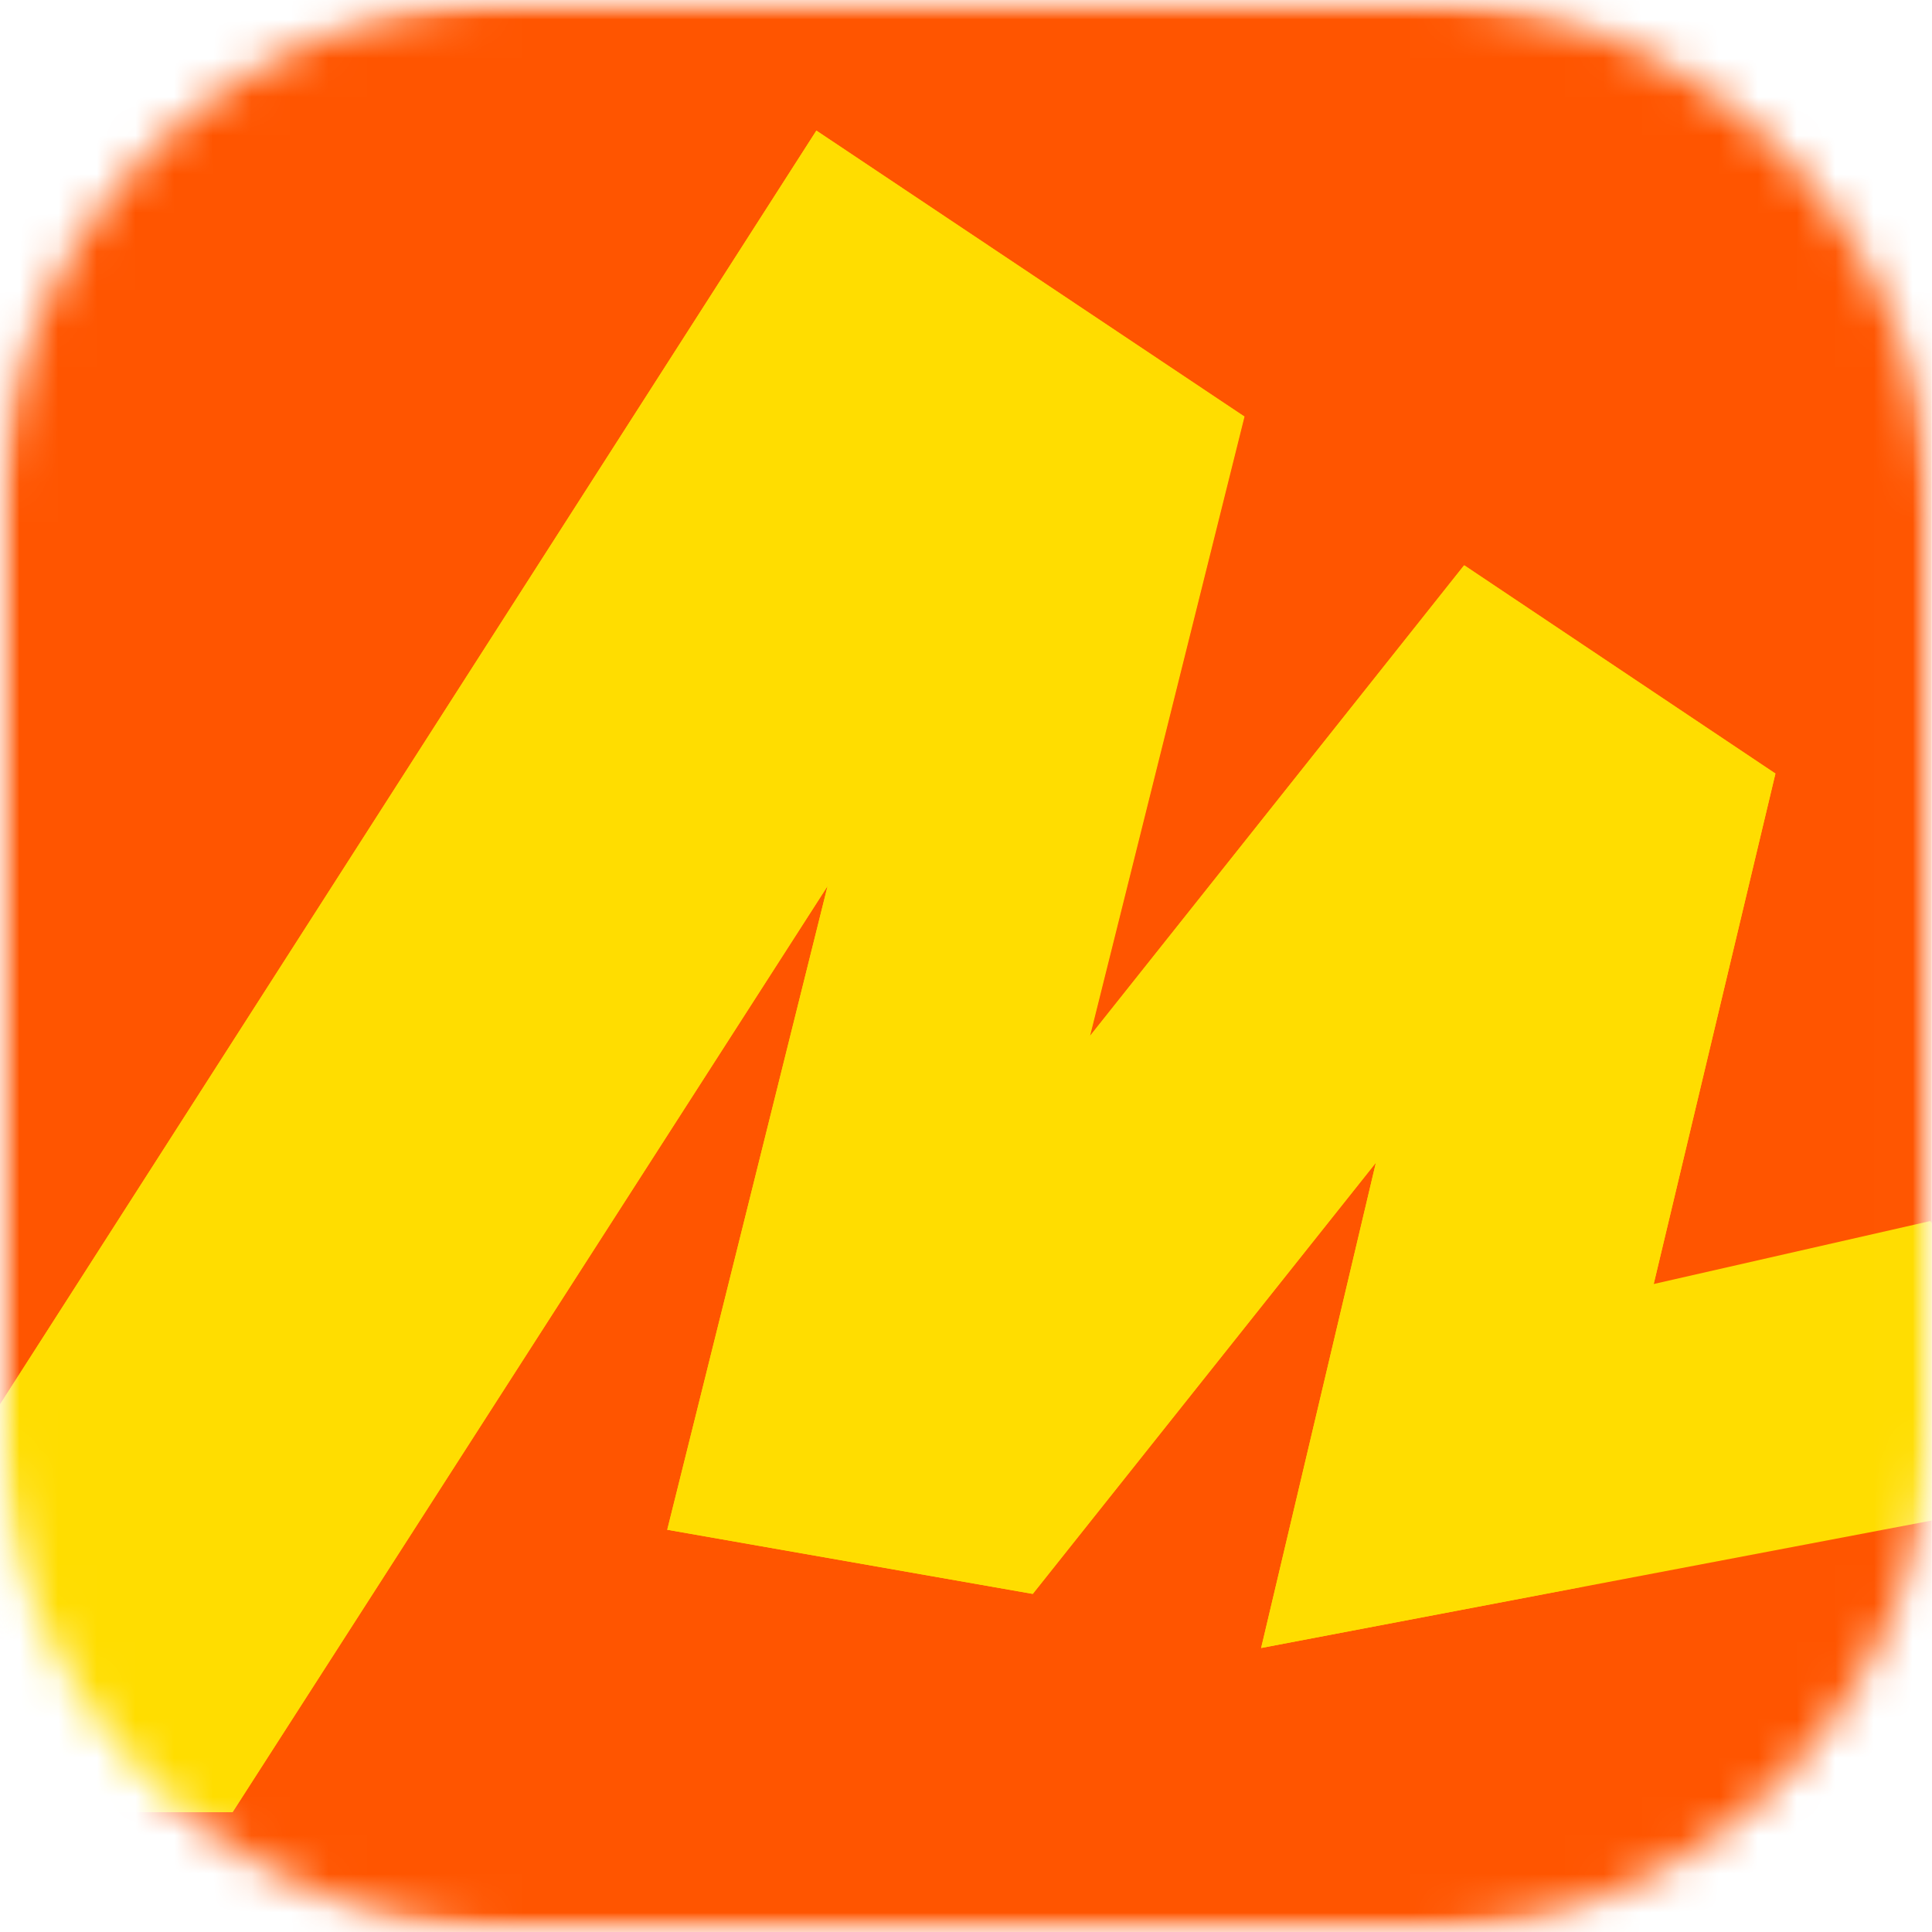 <svg width="50" height="50" fill="none" xmlns="http://www.w3.org/2000/svg"><g clip-path="url(#clip0_6830_525)"><mask id="a" style="mask-type:alpha" maskUnits="userSpaceOnUse" x="-1" y="0" width="51" height="50"><path fill-rule="evenodd" clip-rule="evenodd" d="M49.998 36.633V13.367a13.349 13.349 0 00-3.918-9.452A13.385 13.385 0 0036.615 0H13.381c-3.55 0-6.953 1.41-9.463 3.916a13.357 13.357 0 00-3.92 9.45v23.267c0 3.545 1.41 6.944 3.92 9.45A13.396 13.396 0 0013.38 50h23.266a13.393 13.393 0 009.444-3.926 13.354 13.354 0 003.907-9.44z" fill="#181818"/></mask><g mask="url(#a)"><mask id="b" style="mask-type:luminance" maskUnits="userSpaceOnUse" x="-1" y="0" width="51" height="50"><path d="M-.002 0h50v50h-50V0z" fill="#fff"/></mask><g mask="url(#b)"><path d="M49.998 0h-50v50h50V0z" fill="#F50"/><path fill-rule="evenodd" clip-rule="evenodd" d="M49.998 31.66l-.04-.06-7.16 1.63 3.15-13.21-8.06-5.39-9.68 12.19 4-16.04-11.08-7.4-21.13 32.97V46.9h6.02l15.4-23.97-4.15 16.66 9.46 1.66 8.88-11.16-2.97 12.56 17.36-3.3v-7.69z" fill="#FD0"/><path fill-rule="evenodd" clip-rule="evenodd" d="M-.002 46.9h6.02l15.4-23.97-4.15 16.66 9.46 1.66 8.88-11.16-2.97 12.56 8.29-1.58 5.02-21.05-8.05-5.39-9.7 12.19 4-16.04-11.07-7.4-21.13 32.97V46.9z" fill="#FD0"/></g></g></g><defs><clipPath id="clip0_6830_525"><path fill="#fff" transform="translate(-.002)" d="M0 0h50v50H0z"/></clipPath></defs></svg>